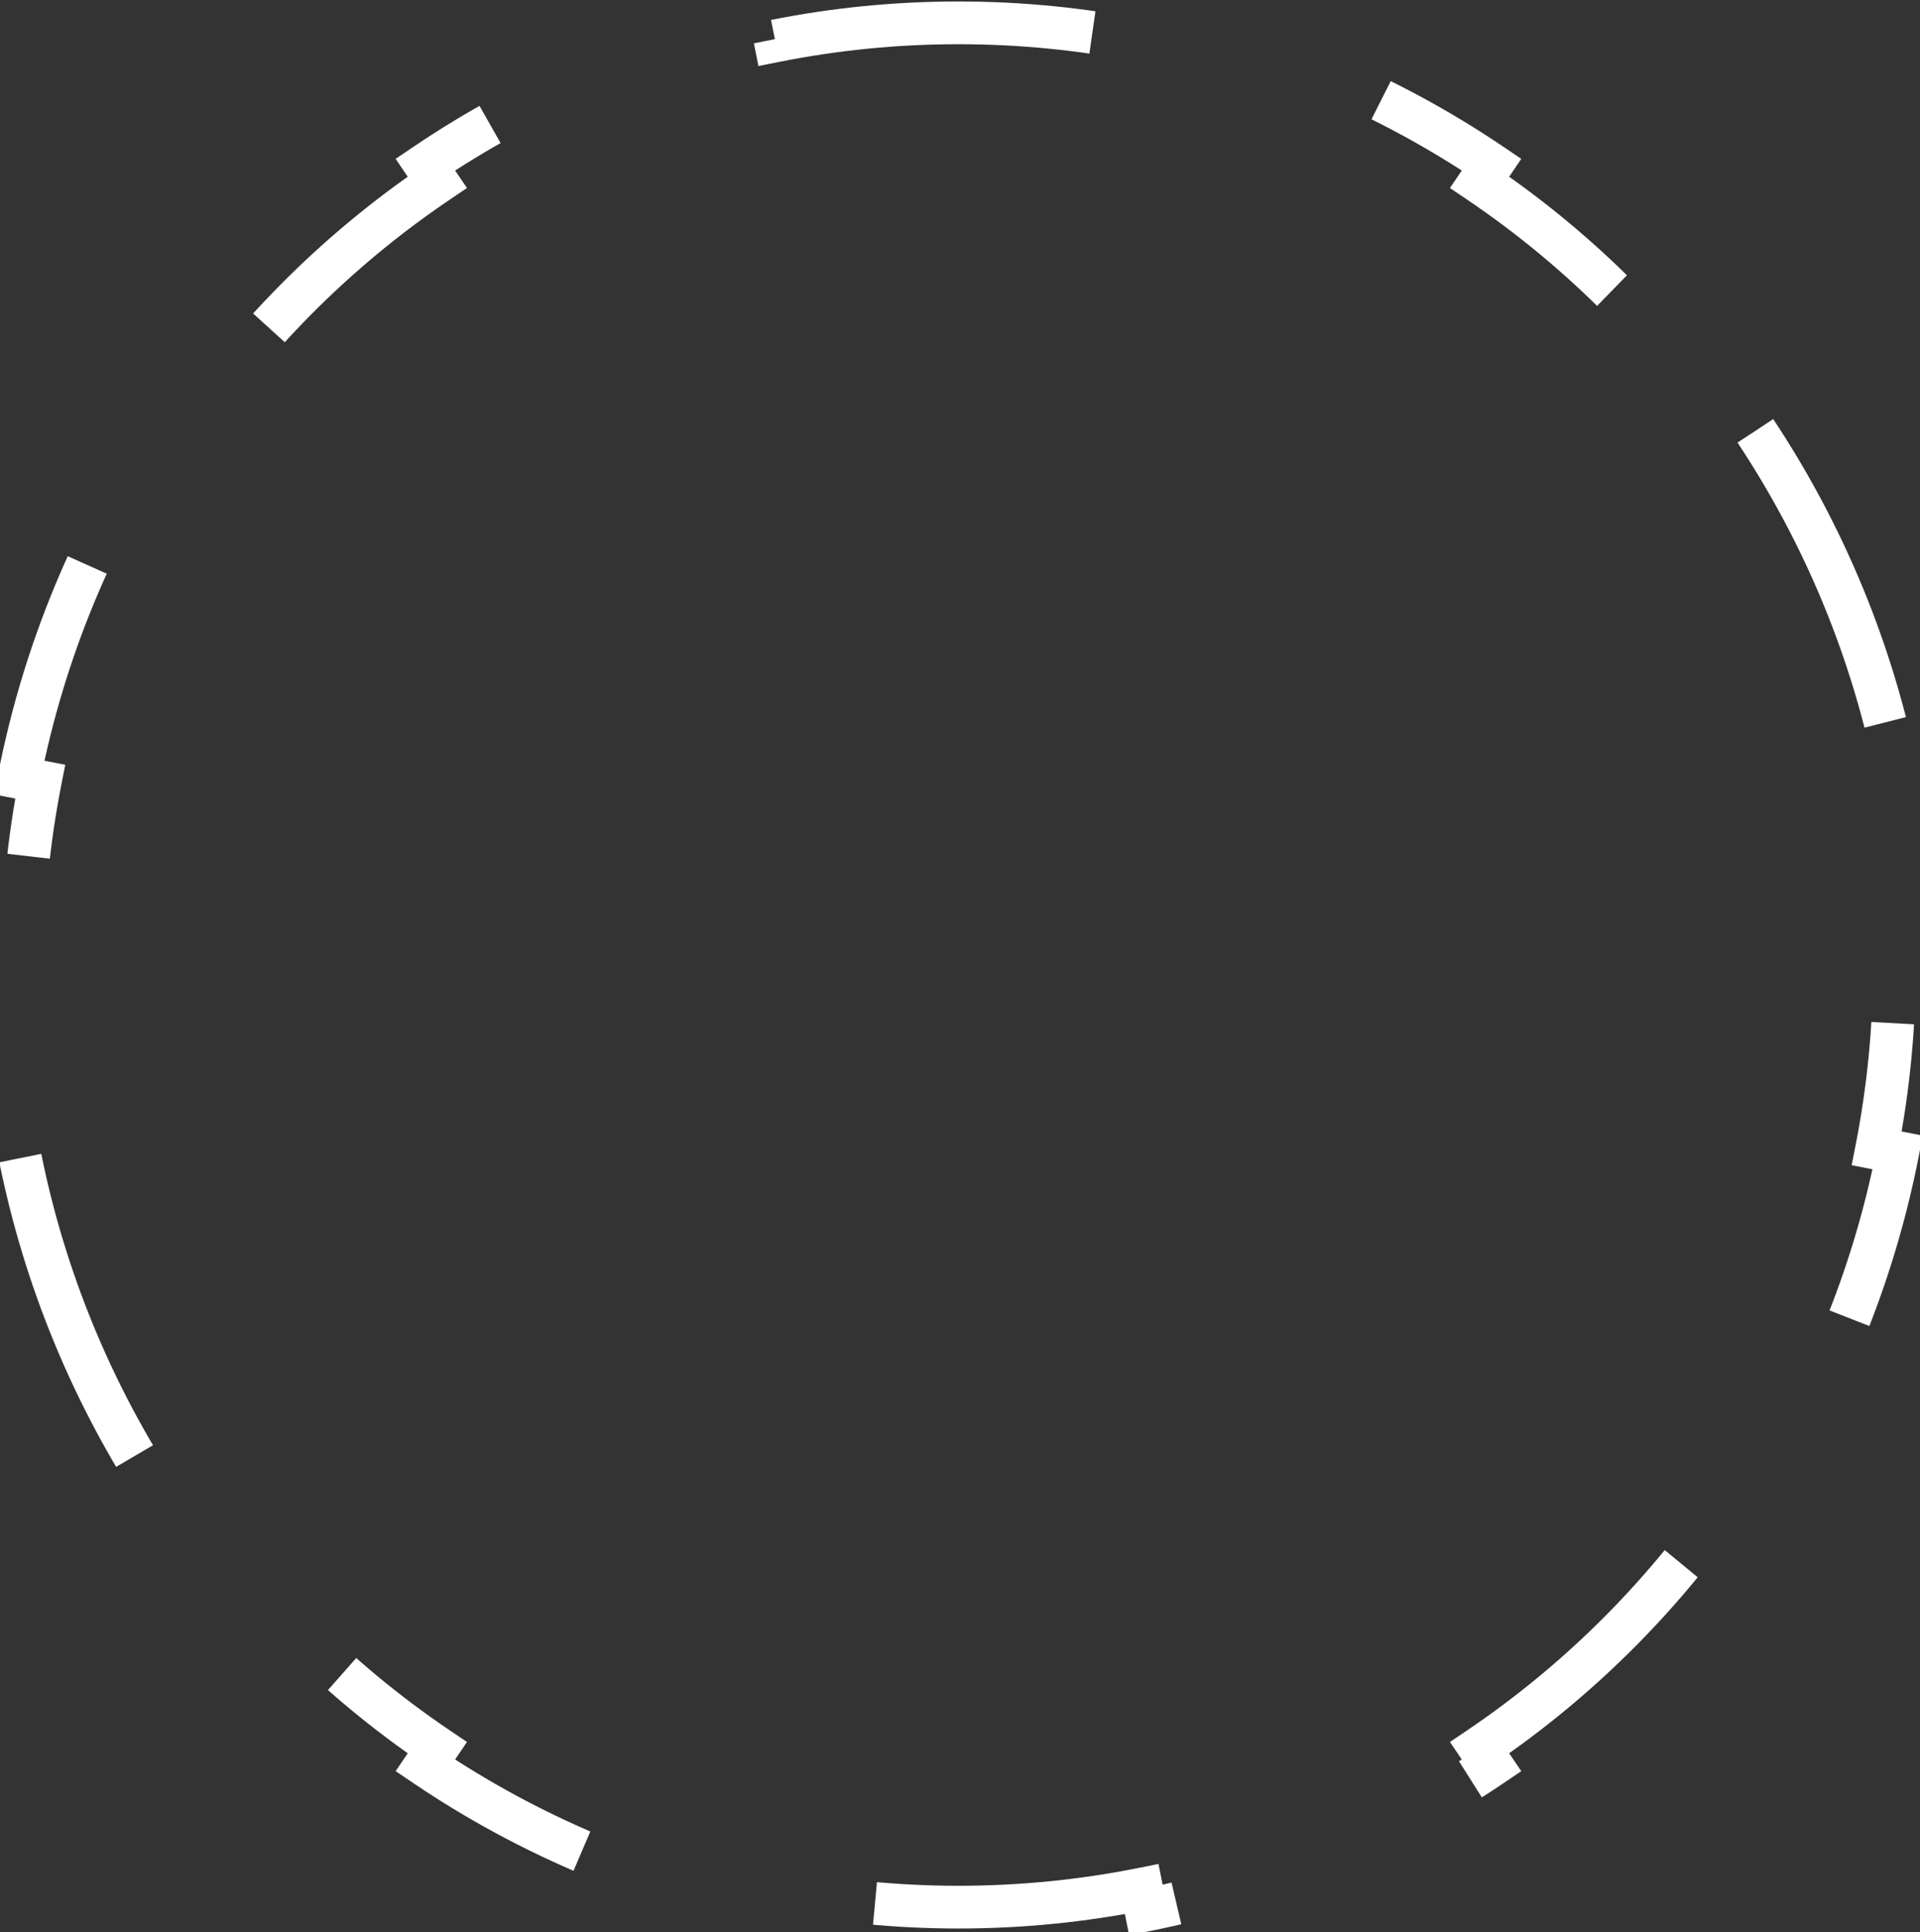 <svg width="310" height="312" viewBox="0 0 310 312" fill="none" xmlns="http://www.w3.org/2000/svg">
<rect x="0" y="0" width="310" height="312" fill="#333333" stroke="none"/>
<path d="M283.421 69.577C294.474 86.249 302.414 105.191 306.404 125.56L303.017 126.223C304.893 135.798 305.876 145.697 305.876 155.831C305.876 165.964 304.893 175.864 303.017 185.438L306.404 186.101C302.414 206.471 294.474 225.412 283.421 242.085L280.544 240.178C269.533 256.788 255.361 271.094 238.897 282.225L240.83 285.084C224.224 296.311 205.336 304.381 185.013 308.441L184.337 305.057C174.772 306.968 164.88 307.971 154.751 307.971C144.622 307.971 134.73 306.968 125.164 305.057L124.488 308.441C104.166 304.381 85.277 296.311 68.671 285.084L70.604 282.225C54.14 271.094 39.969 256.788 28.957 240.178L26.081 242.085C15.028 225.412 7.088 206.471 3.098 186.101L6.484 185.438C4.609 175.864 3.625 165.964 3.625 155.831C3.625 145.697 4.609 135.798 6.484 126.223L3.098 125.56C7.088 105.191 15.028 86.249 26.081 69.577L28.957 71.484C39.969 54.873 54.14 40.567 70.604 29.436L68.671 26.577C85.277 15.351 104.166 7.28 124.488 3.22L125.164 6.604C134.73 4.693 144.622 3.69 154.751 3.69C164.88 3.69 174.772 4.693 184.337 6.604L185.013 3.22C205.336 7.28 224.224 15.35 240.83 26.577L238.897 29.436C255.361 40.567 269.533 54.873 280.544 71.484L283.421 69.577Z" stroke="white" stroke-width="6.902" stroke-dasharray="51.77 51.77"/>
</svg>
